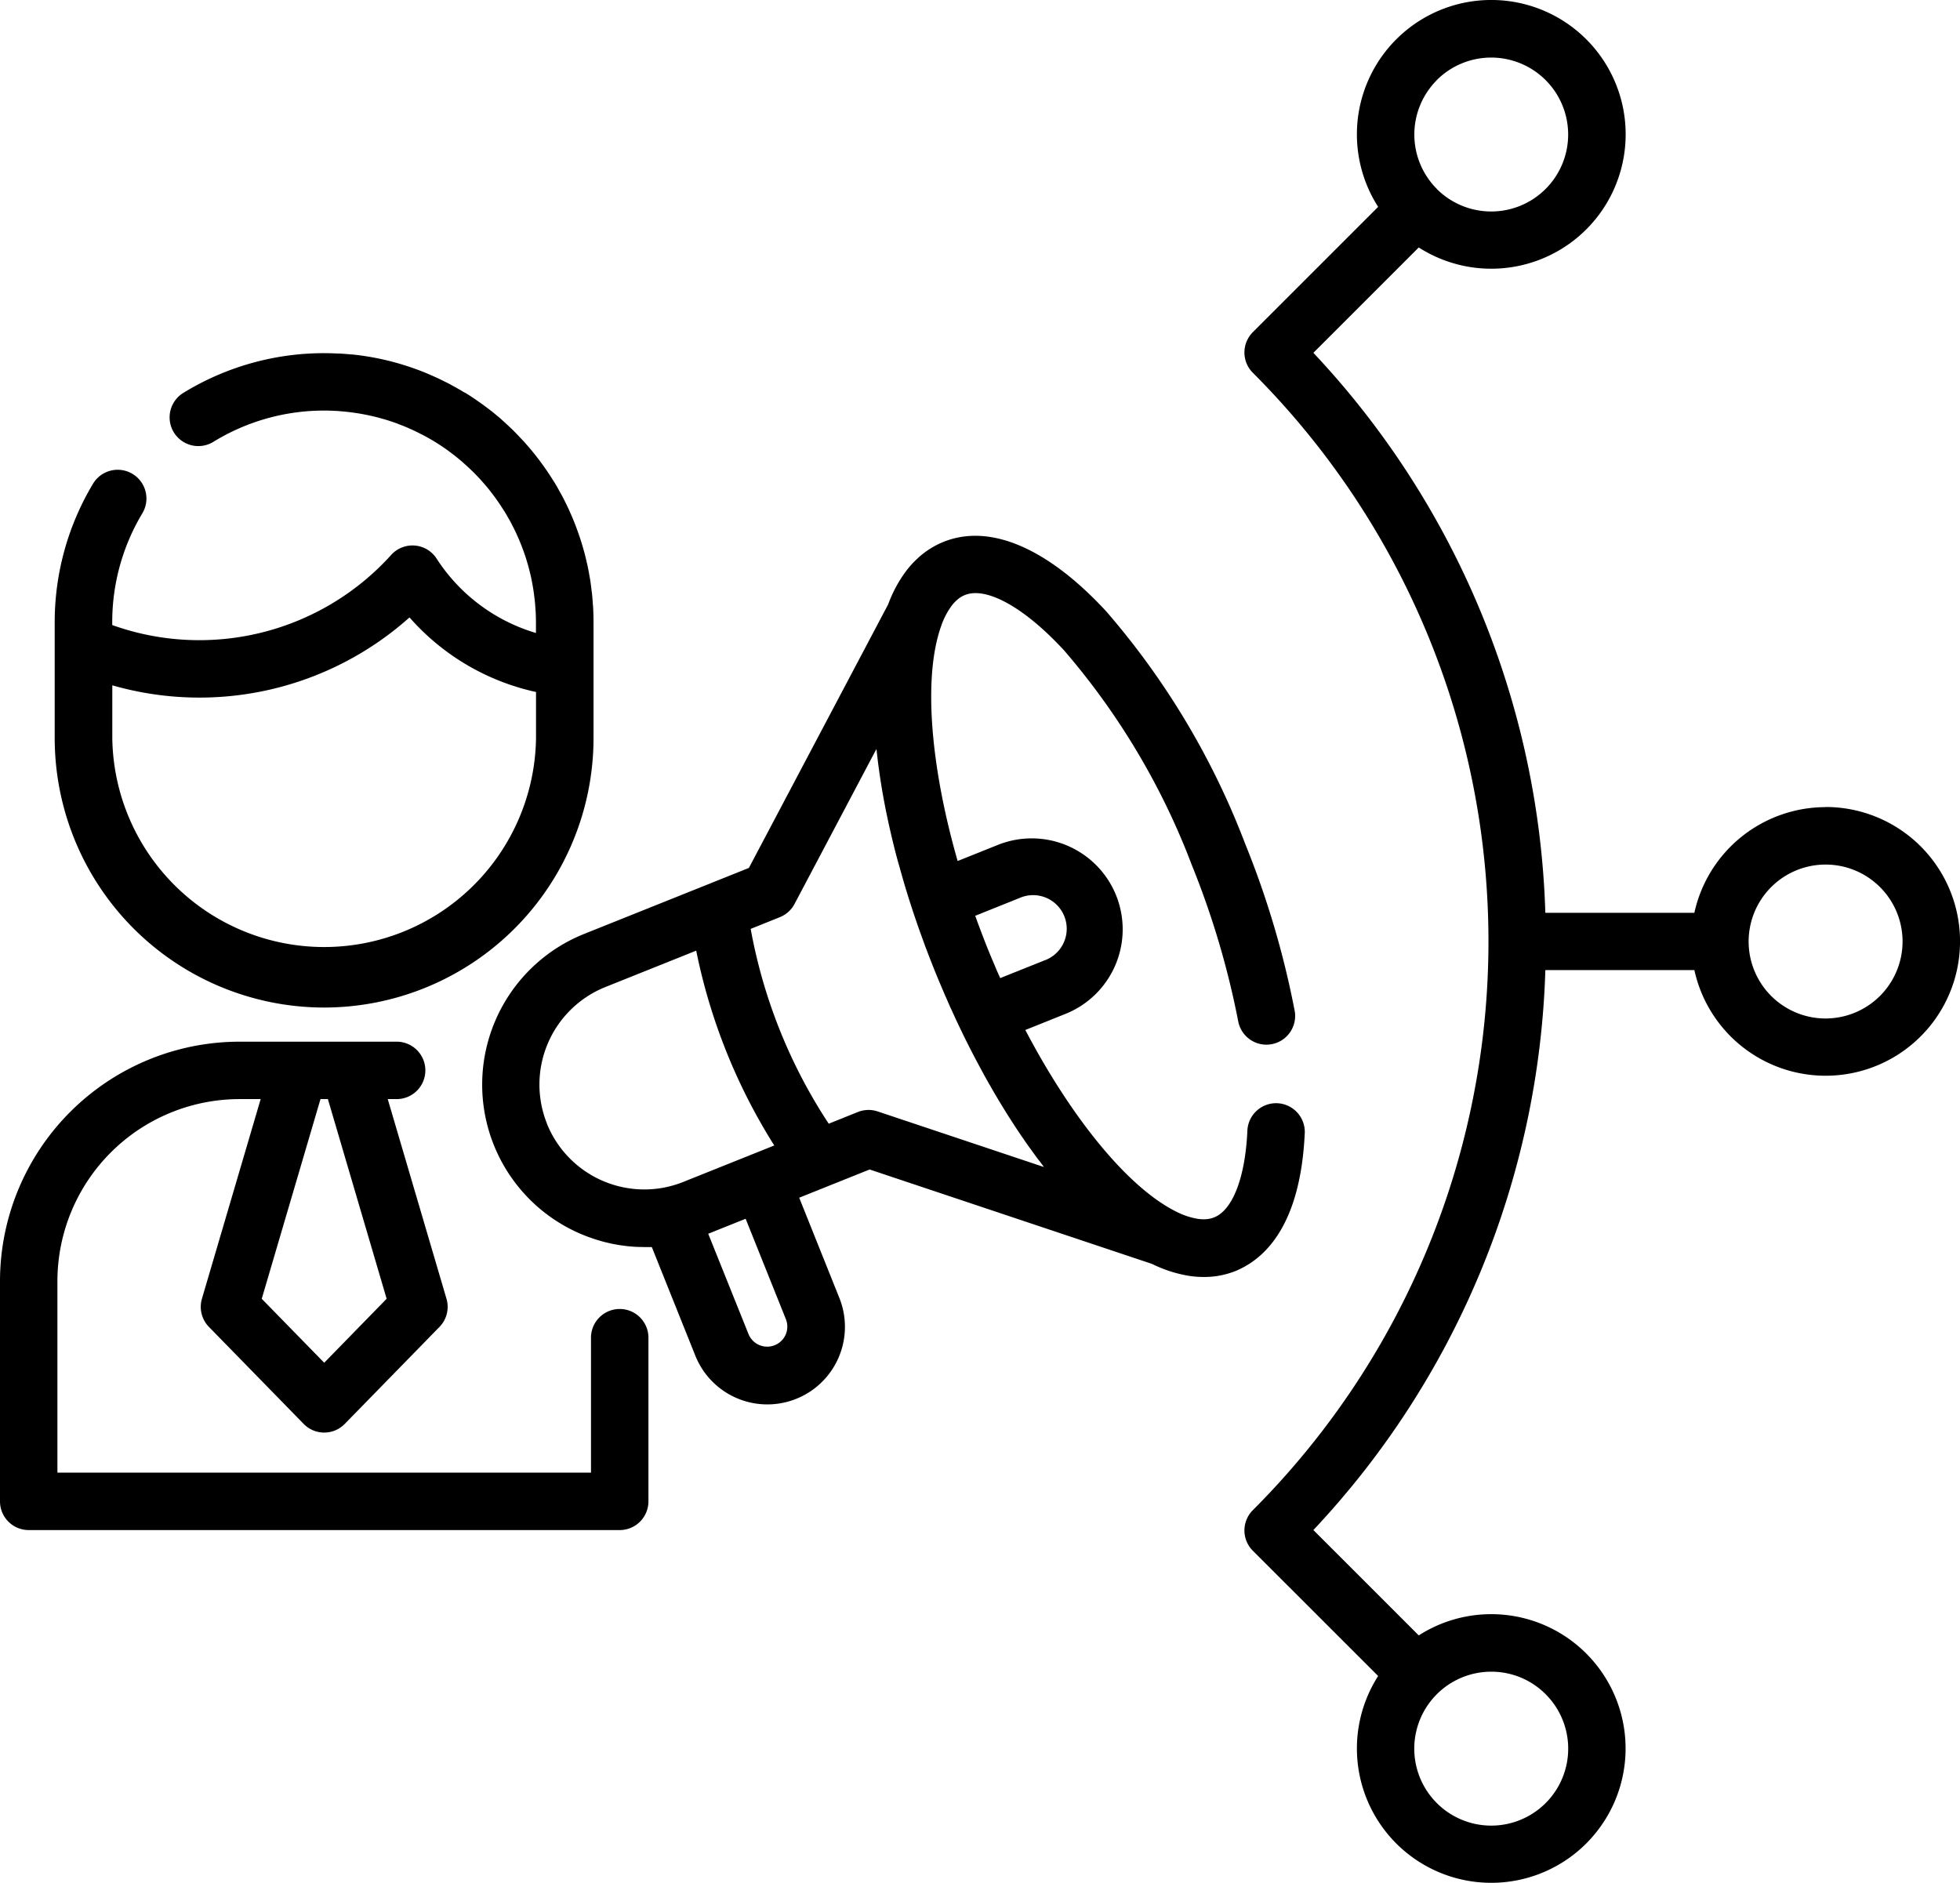<svg xmlns="http://www.w3.org/2000/svg" width="87.425" height="84" viewBox="0 0 87.425 84">
  <g id="coordination" transform="translate(0 -10.029)">
    <path id="Path_135" data-name="Path 135" d="M27.642,294.087a1.28,1.28,0,0,0-1.281,1.281v6.02H2.561v-8.543a8.13,8.13,0,0,1,8.121-8.121h.945l-2.62,8.906a1.28,1.28,0,0,0,.312,1.256l4.226,4.328a1.28,1.28,0,0,0,1.832,0l4.226-4.328a1.28,1.28,0,0,0,.312-1.256l-2.62-8.906h.361a1.281,1.281,0,1,0,0-2.561H10.682A10.694,10.694,0,0,0,0,292.844v9.824a1.28,1.28,0,0,0,1.281,1.281H27.642a1.28,1.28,0,0,0,1.281-1.281v-7.3A1.281,1.281,0,0,0,27.642,294.087Zm-13.017-9.364,2.621,8.909-2.785,2.853-2.786-2.853,2.621-8.909Z" transform="translate(0 -225.666)"/>
    <path id="Path_136" data-name="Path 136" d="M26.355,131.441a12.026,12.026,0,0,0,12.013-12.013v-5.174c0-.214-.006-.427-.017-.638,0-.048-.008-.1-.011-.143-.011-.165-.023-.33-.04-.494-.005-.05-.013-.1-.019-.149-.019-.161-.04-.322-.065-.482-.008-.05-.018-.1-.026-.148-.027-.159-.057-.317-.09-.473-.011-.051-.024-.1-.035-.152-.035-.153-.072-.306-.113-.457-.015-.054-.031-.108-.046-.163-.041-.145-.085-.288-.131-.43-.02-.06-.04-.12-.061-.179-.046-.133-.094-.266-.144-.4-.026-.067-.052-.134-.079-.2q-.073-.18-.152-.357c-.033-.075-.067-.15-.1-.225-.049-.1-.1-.208-.152-.311-.043-.084-.085-.169-.129-.252s-.1-.172-.144-.258-.108-.192-.164-.286c-.037-.062-.077-.122-.115-.182a12.014,12.014,0,0,0-1.223-1.625c-.026-.03-.052-.06-.078-.089-.1-.1-.194-.206-.294-.308-.044-.045-.088-.09-.132-.135-.092-.091-.186-.18-.281-.268q-.085-.079-.172-.157c-.046-.041-.089-.084-.136-.124l-.042-.038-.067-.055-.11-.09-.006-.005c-.054-.045-.108-.09-.162-.133l-.131-.1c-.049-.038-.1-.075-.149-.112l-.015-.011-.1-.074-.155-.111c-.067-.047-.135-.093-.2-.139l-.011-.008-.03-.02c-.06-.04-.12-.08-.184-.122s-.148-.093-.228-.142L32.6,104l-.046-.028c-.047-.029-.093-.058-.139-.084s-.117-.067-.175-.1l-.025-.014-.093-.051-.074-.041-.083-.046-.09-.046-.041-.021-.168-.083-.149-.074c-.139-.066-.279-.129-.419-.19l-.138-.059q-.233-.1-.468-.185l-.034-.012a11.786,11.786,0,0,0-2.856-.658l-.038,0q-.282-.028-.567-.043l-.068,0c-.191-.009-.382-.015-.574-.015a11.988,11.988,0,0,0-6.312,1.79,1.281,1.281,0,0,0,1.348,2.178,9.427,9.427,0,0,1,4.965-1.407c.176,0,.35.006.523.015.07,0,.139.011.208.016.1.008.2.016.3.027s.172.021.258.033.163.023.244.036.184.032.275.049c.075.015.15.031.224.047.092.02.183.04.274.063s.162.044.242.066.162.044.242.069q.236.073.468.159l.1.04c.133.051.266.1.4.162l.108.049q.2.088.388.185c.076.039.154.077.229.117l.05.027q.171.094.337.194l.064.039,0,0q.163.1.322.206l.06.041q.154.105.3.215l.064.048q.148.112.291.229l.056.046c.074.061.146.125.218.189s.123.11.183.166.122.115.182.173.1.1.156.158.124.128.185.194c.045.049.089.1.133.15.062.071.125.141.185.213.038.046.074.093.111.14a9.5,9.5,0,0,1,.57.8c.047.073.094.145.139.219.035.058.067.117.1.175.048.084.1.168.142.253.029.053.055.108.083.162.048.093.095.187.139.282.023.049.045.1.067.149.046.1.09.2.132.309q.027.068.054.136.064.165.122.333c.014.042.029.083.043.125.039.117.074.235.108.354.011.039.023.078.033.117.033.122.063.245.092.368.009.038.018.076.026.114.027.125.05.25.072.377.007.038.014.076.02.115.02.126.037.253.052.381,0,.039.011.078.015.118.014.129.023.259.032.389,0,.038.007.075.009.114q.013.251.014.5v.471a7.967,7.967,0,0,1-4.433-3.321,1.28,1.28,0,0,0-2.025-.161A11.529,11.529,0,0,1,16.9,114.379v-.126a9.434,9.434,0,0,1,1.343-4.859,1.281,1.281,0,1,0-2.2-1.319,12,12,0,0,0-1.709,6.179v5.174A12.026,12.026,0,0,0,26.355,131.441ZM16.9,117.066a14.064,14.064,0,0,0,13.26-3.028,10.479,10.479,0,0,0,5.643,3.327v2.063a9.451,9.451,0,0,1-18.9,0v-2.363Z" transform="translate(-11.894 -76.467)"/>
    <path id="Path_137" data-name="Path 137" d="M162.606,176.672a1.281,1.281,0,1,0-2.558-.124c-.1,2.072-.654,3.507-1.482,3.839a1.229,1.229,0,0,1-.444.084,1.743,1.743,0,0,1-.29-.02,3.313,3.313,0,0,1-.98-.333h0c-1.812-.91-3.89-3.262-5.746-6.371-.329-.551-.65-1.126-.962-1.72l1.794-.719a4.064,4.064,0,0,0,2.259-5.278h0a4.059,4.059,0,0,0-5.278-2.259l-1.794.719c-1.228-4.289-1.538-8.237-.734-10.484h0a3.317,3.317,0,0,1,.483-.924,1.694,1.694,0,0,1,.2-.216,1.208,1.208,0,0,1,.374-.241c.965-.387,2.659.557,4.42,2.464a32.037,32.037,0,0,1,5.706,9.589,37.776,37.776,0,0,1,2.071,6.987,1.281,1.281,0,0,0,2.518-.469,39.815,39.815,0,0,0-2.211-7.47,34.628,34.628,0,0,0-6.2-10.374c-2.613-2.828-5.189-3.931-7.254-3.1a3.757,3.757,0,0,0-1.153.732,4.194,4.194,0,0,0-.487.529,5.777,5.777,0,0,0-.829,1.523l-6.215,11.762-7.348,2.944a7.242,7.242,0,0,0-.157,13.38q.169.072.34.136l.114.039c.077.027.153.054.23.079.045.014.091.026.137.04.07.021.141.042.212.061.048.013.1.023.146.035.068.016.136.033.205.048.05.011.1.019.151.028.067.013.135.026.2.036.052.008.1.014.155.021.067.009.134.018.2.026s.105.009.158.014.133.011.2.015l.159.006c.066,0,.132,0,.2.005h.04c.046,0,.091,0,.137,0s.112,0,.169,0h.022l1.941,4.845a3.46,3.46,0,1,0,6.425-2.574l-1.792-4.473,3.142-1.259,12.6,4.214a5.777,5.777,0,0,0,1.66.533,4.26,4.26,0,0,0,.63.048h.085a3.771,3.771,0,0,0,1.348-.267C160.817,182.244,162.407,180.765,162.606,176.672Zm-12.737-10.525a1.5,1.5,0,1,1,1.114,2.782l-1.959.784-.058-.132q-.1-.218-.189-.436l-.079-.185c-.088-.209-.174-.417-.258-.626s-.165-.419-.245-.629l-.072-.192q-.084-.223-.165-.447l-.048-.133ZM128.806,176.2a4.687,4.687,0,0,1,2.6-6.086l4.058-1.626a25.881,25.881,0,0,0,3.482,8.691l-4.058,1.626a4.739,4.739,0,0,1-.841.248l-.021.005a4.686,4.686,0,0,1-5.224-2.858Zm10.651,9.41a.9.9,0,0,1-1.661-.02L136,181.117l1.669-.669,1.792,4.473A.894.894,0,0,1,139.457,185.609Zm4.1-9.95a1.28,1.28,0,0,0-.882.026l-1.3.522a23.384,23.384,0,0,1-3.481-8.691l1.3-.522a1.281,1.281,0,0,0,.656-.59l3.653-6.913c0,.022.005.044.008.066.012.109.025.219.038.329.008.07.016.139.025.21.015.121.032.243.05.366.009.061.016.121.025.183.023.155.047.31.073.467,0,.03.009.06.014.09q.047.284.1.572c.006.031.012.063.018.095.03.159.061.318.094.479.013.062.026.124.039.186.027.131.055.262.085.394.016.072.033.145.05.218.028.123.057.247.086.371.019.078.038.156.057.234.03.12.059.239.09.359q.032.123.065.246.047.177.1.354l.07.251q.05.177.1.354.037.128.075.255.053.177.108.356c.026.086.053.171.08.257.038.12.077.24.116.36.028.085.055.171.084.256q.061.183.124.366c.029.084.057.168.087.253.044.127.09.254.136.381.029.08.057.16.087.24.052.141.1.282.158.423.025.066.049.133.075.2q.12.312.245.625t.254.619c.03.071.06.141.09.211.057.133.113.267.171.4.036.083.073.164.109.247.052.119.1.237.158.354.039.087.079.173.119.259.051.111.1.222.154.332.041.088.083.175.125.263q.077.16.154.319c.043.088.087.175.13.262q.077.155.155.308l.133.259q.079.152.158.3l.135.253q.08.149.162.3c.045.082.091.165.137.247.055.1.111.2.167.294.045.079.09.158.136.237.057.1.115.2.172.292.045.076.09.152.135.227.06.1.121.2.181.295.043.07.086.141.13.21.069.109.138.216.207.324l.108.168q.156.238.313.47c.04.059.081.116.121.175.067.1.133.193.2.288.048.069.1.135.146.2s.118.164.177.245.1.14.157.209.112.15.169.223l.047.063Z" transform="translate(-104.41 -116.052)"/>
    <path id="Path_138" data-name="Path 138" d="M350.987,46.034a6,6,0,0,0-5.855,4.714h-6.647a38.142,38.142,0,0,0-10.346-24.98l4.7-4.7a5.994,5.994,0,1,0-1.811-1.811l-5.59,5.59a1.281,1.281,0,0,0,0,1.811,35.871,35.871,0,0,1,0,50.737,1.286,1.286,0,0,0-.375.9h0v.008h0a1.274,1.274,0,0,0,.191.669,1.29,1.29,0,0,0,.184.233l5.59,5.588a5.992,5.992,0,1,0,1.811-1.811l-4.7-4.7a38.142,38.142,0,0,0,10.347-24.979h6.647a5.994,5.994,0,1,0,5.856-7.275ZM333.645,13.6h0a3.433,3.433,0,1,1,0,4.86l0-.005,0,0a3.433,3.433,0,0,1,0-4.85ZM338.5,85.607h0a3.433,3.433,0,1,1-2.428-1.006A3.41,3.41,0,0,1,338.5,85.607Zm12.486-30.145a3.433,3.433,0,1,1,3.433-3.433A3.437,3.437,0,0,1,350.987,55.462Z" transform="translate(-269.556)"/>
  </g>
</svg>
